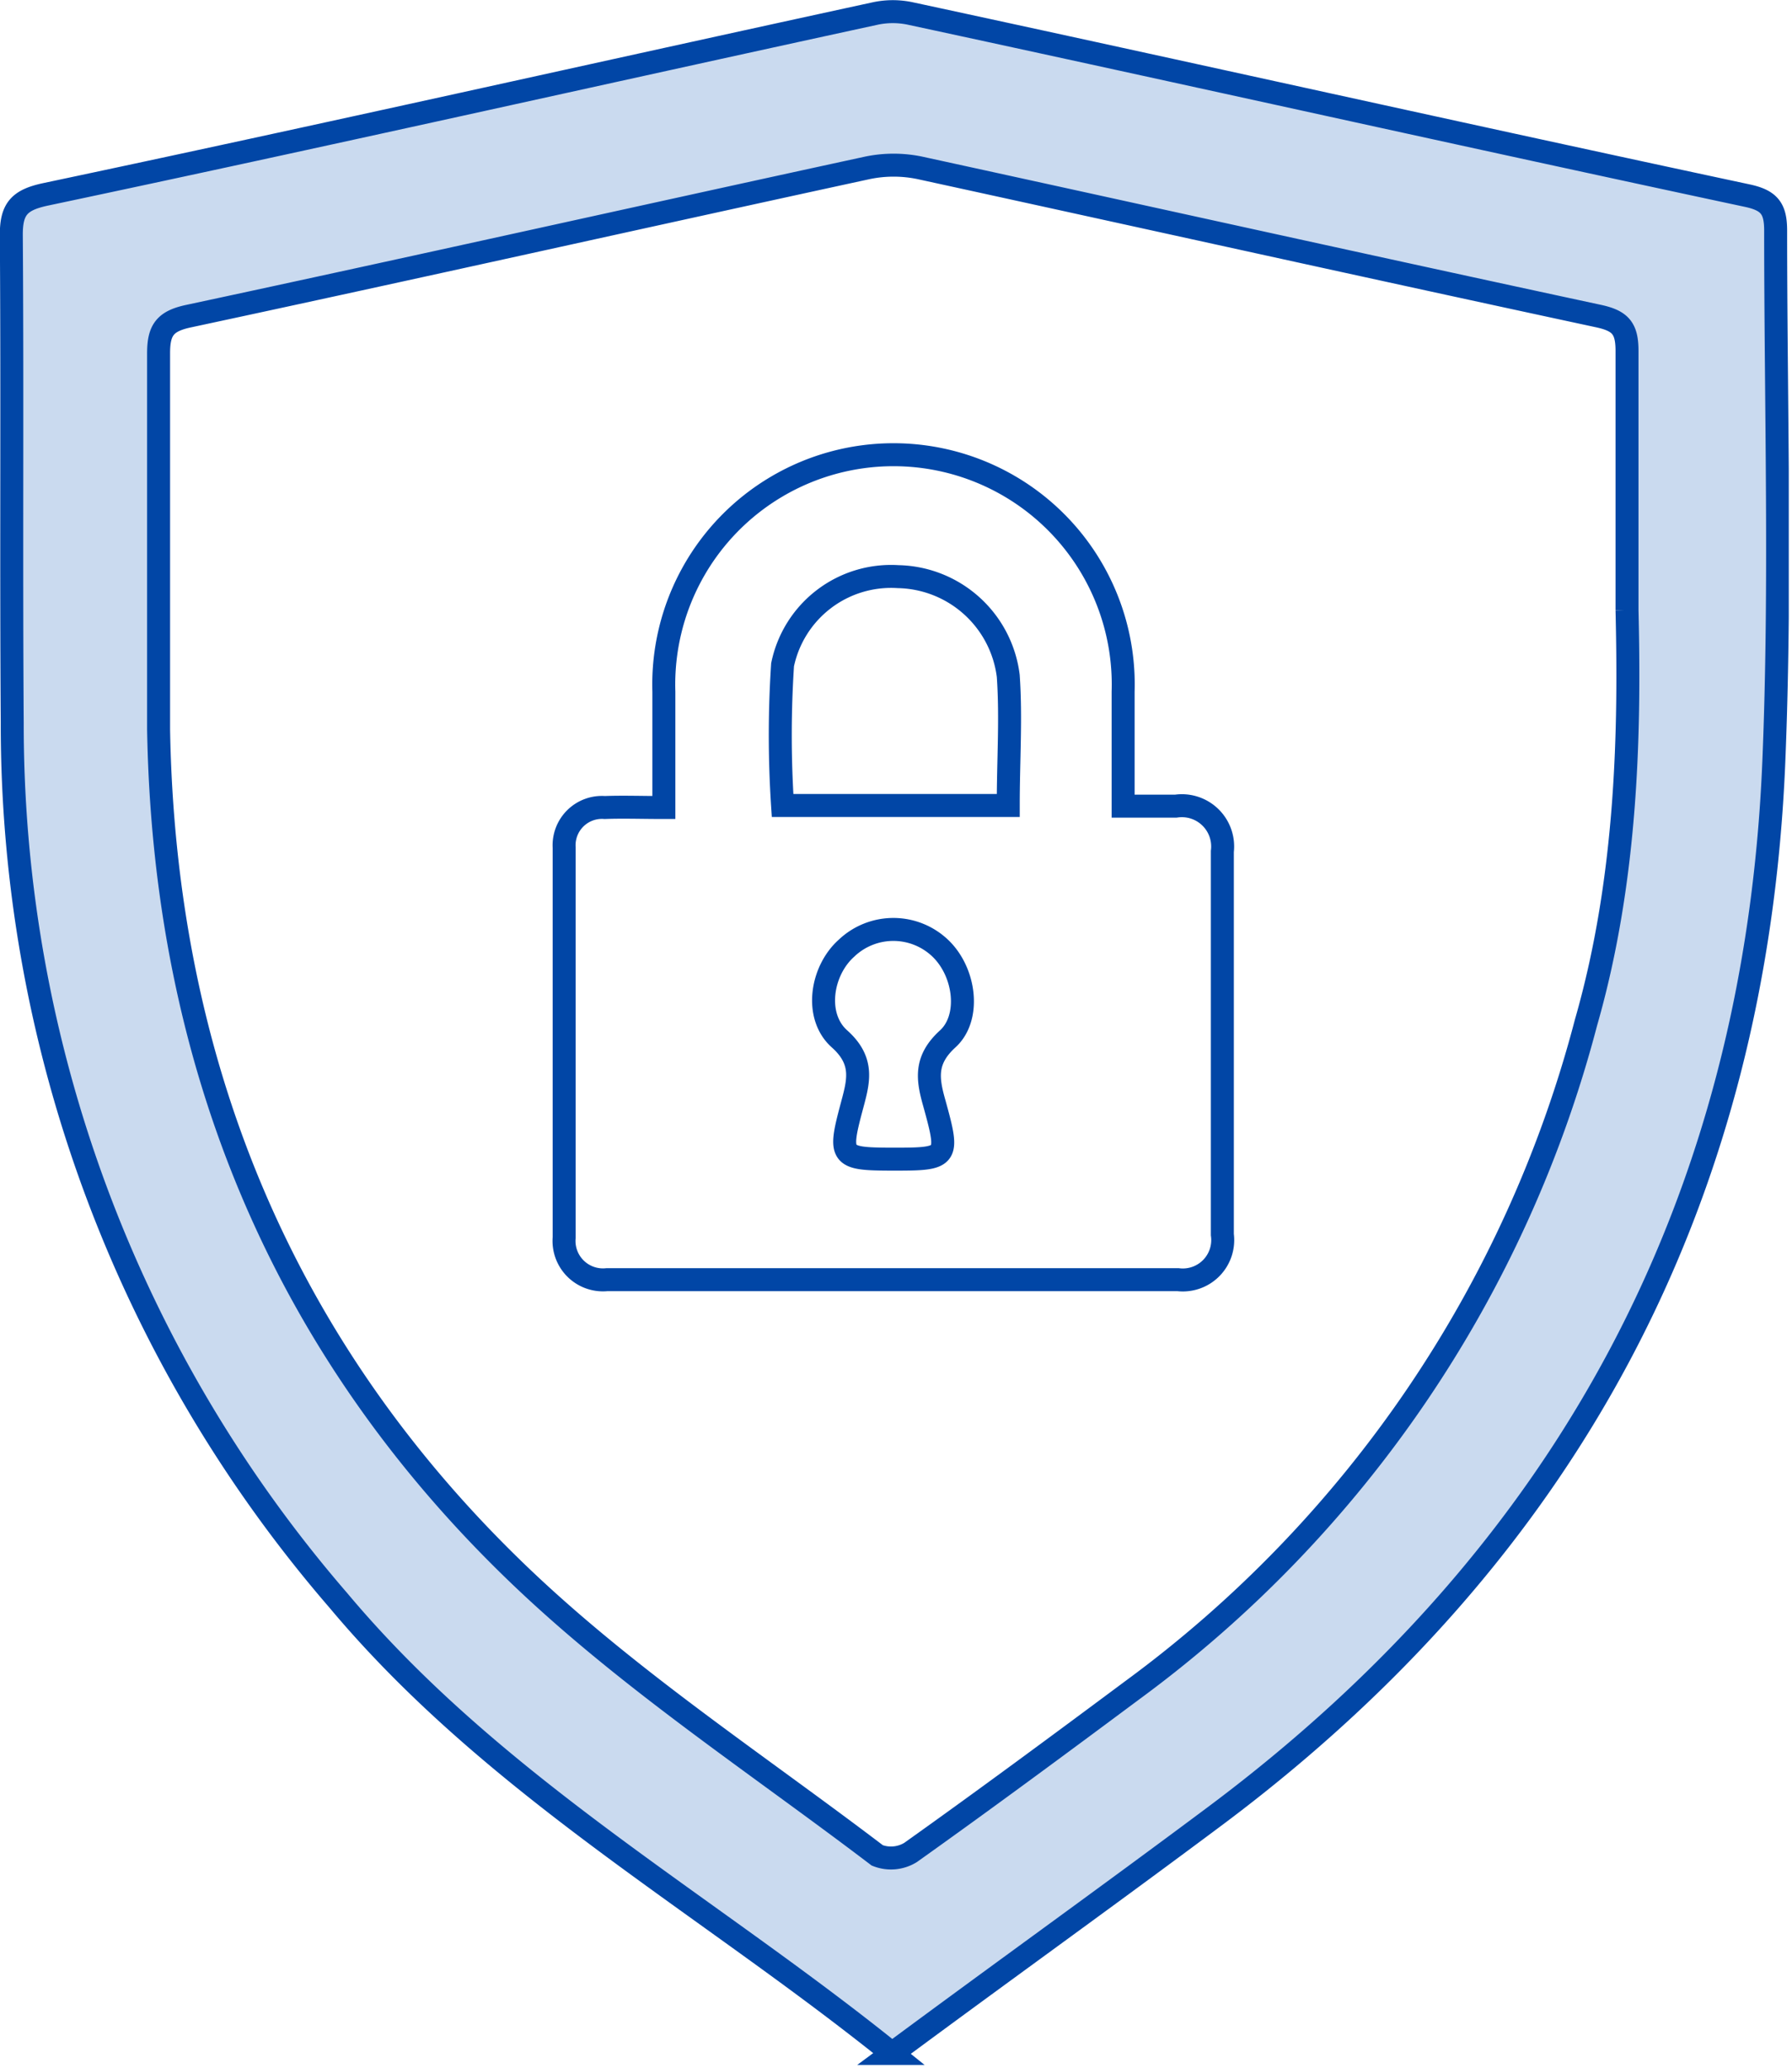 <svg width="78" height="90" fill="none" xmlns="http://www.w3.org/2000/svg"><g clip-path="url(#clip0_9_224)" stroke="#0146A6" stroke-miterlimit="10"><path d="M38.827 89.379C30.71 82.84 21.509 77.76 14.724 69.655A58.264 58.264 0 01.533 31.469c-.05-7.07.01-14.142-.04-21.212-.01-1.154.335-1.549 1.48-1.795 12.04-2.545 24.072-5.257 36.104-7.87a3.659 3.659 0 011.568 0c12.13 2.613 24.25 5.325 36.39 7.919.987.207 1.253.572 1.253 1.529 0 7.702.237 15.414-.079 23.106-.789 19.122-8.964 34.408-24.28 45.868-4.605 3.442-9.27 6.785-14.102 10.365zm31.992-62.82V15.275c0-.986-.286-1.311-1.243-1.518-9.862-2.12-19.724-4.31-29.536-6.45a5.592 5.592 0 00-2.288 0c-9.862 2.14-19.675 4.34-29.527 6.45-1.036.217-1.322.601-1.322 1.617v16.37c.247 14.478 5.375 27.003 15.868 36.973 4.704 4.468 10.217 8.087 15.414 12.041a1.628 1.628 0 001.45-.128c3.255-2.317 6.47-4.694 9.675-7.08a52.544 52.544 0 0019.724-29.044c1.834-6.38 1.903-12.9 1.785-17.949z" fill="#CADAEF"/><path d="M28.896 35.148v-5.04a10 10 0 1119.99 0v4.98h2.298a1.775 1.775 0 012.021 1.973v16.677a1.736 1.736 0 01-1.923 1.962H26.41a1.695 1.695 0 01-1.854-1.834V36.893a1.647 1.647 0 011.766-1.745c.798-.03 1.578 0 2.574 0zm14.99-.089c0-1.972.128-3.807 0-5.64a4.93 4.93 0 00-4.793-4.32 4.822 4.822 0 00-5.03 3.836 46.874 46.874 0 000 6.124h9.823zm-5.129 15.395c2.525 0 2.584 0 1.914-2.426-.306-1.075-.424-1.894.582-2.811 1.005-.917.769-2.9-.326-3.945a2.959 2.959 0 00-4.083 0c-1.104.986-1.41 2.959-.305 3.945 1.104.986.818 1.883.532 2.959-.582 2.17-.483 2.268 1.687 2.278z"/></g><defs><clipPath id="clip0_9_224"><path fill="#fff" d="M0 0h77.86v90H0z"/></clipPath></defs></svg>